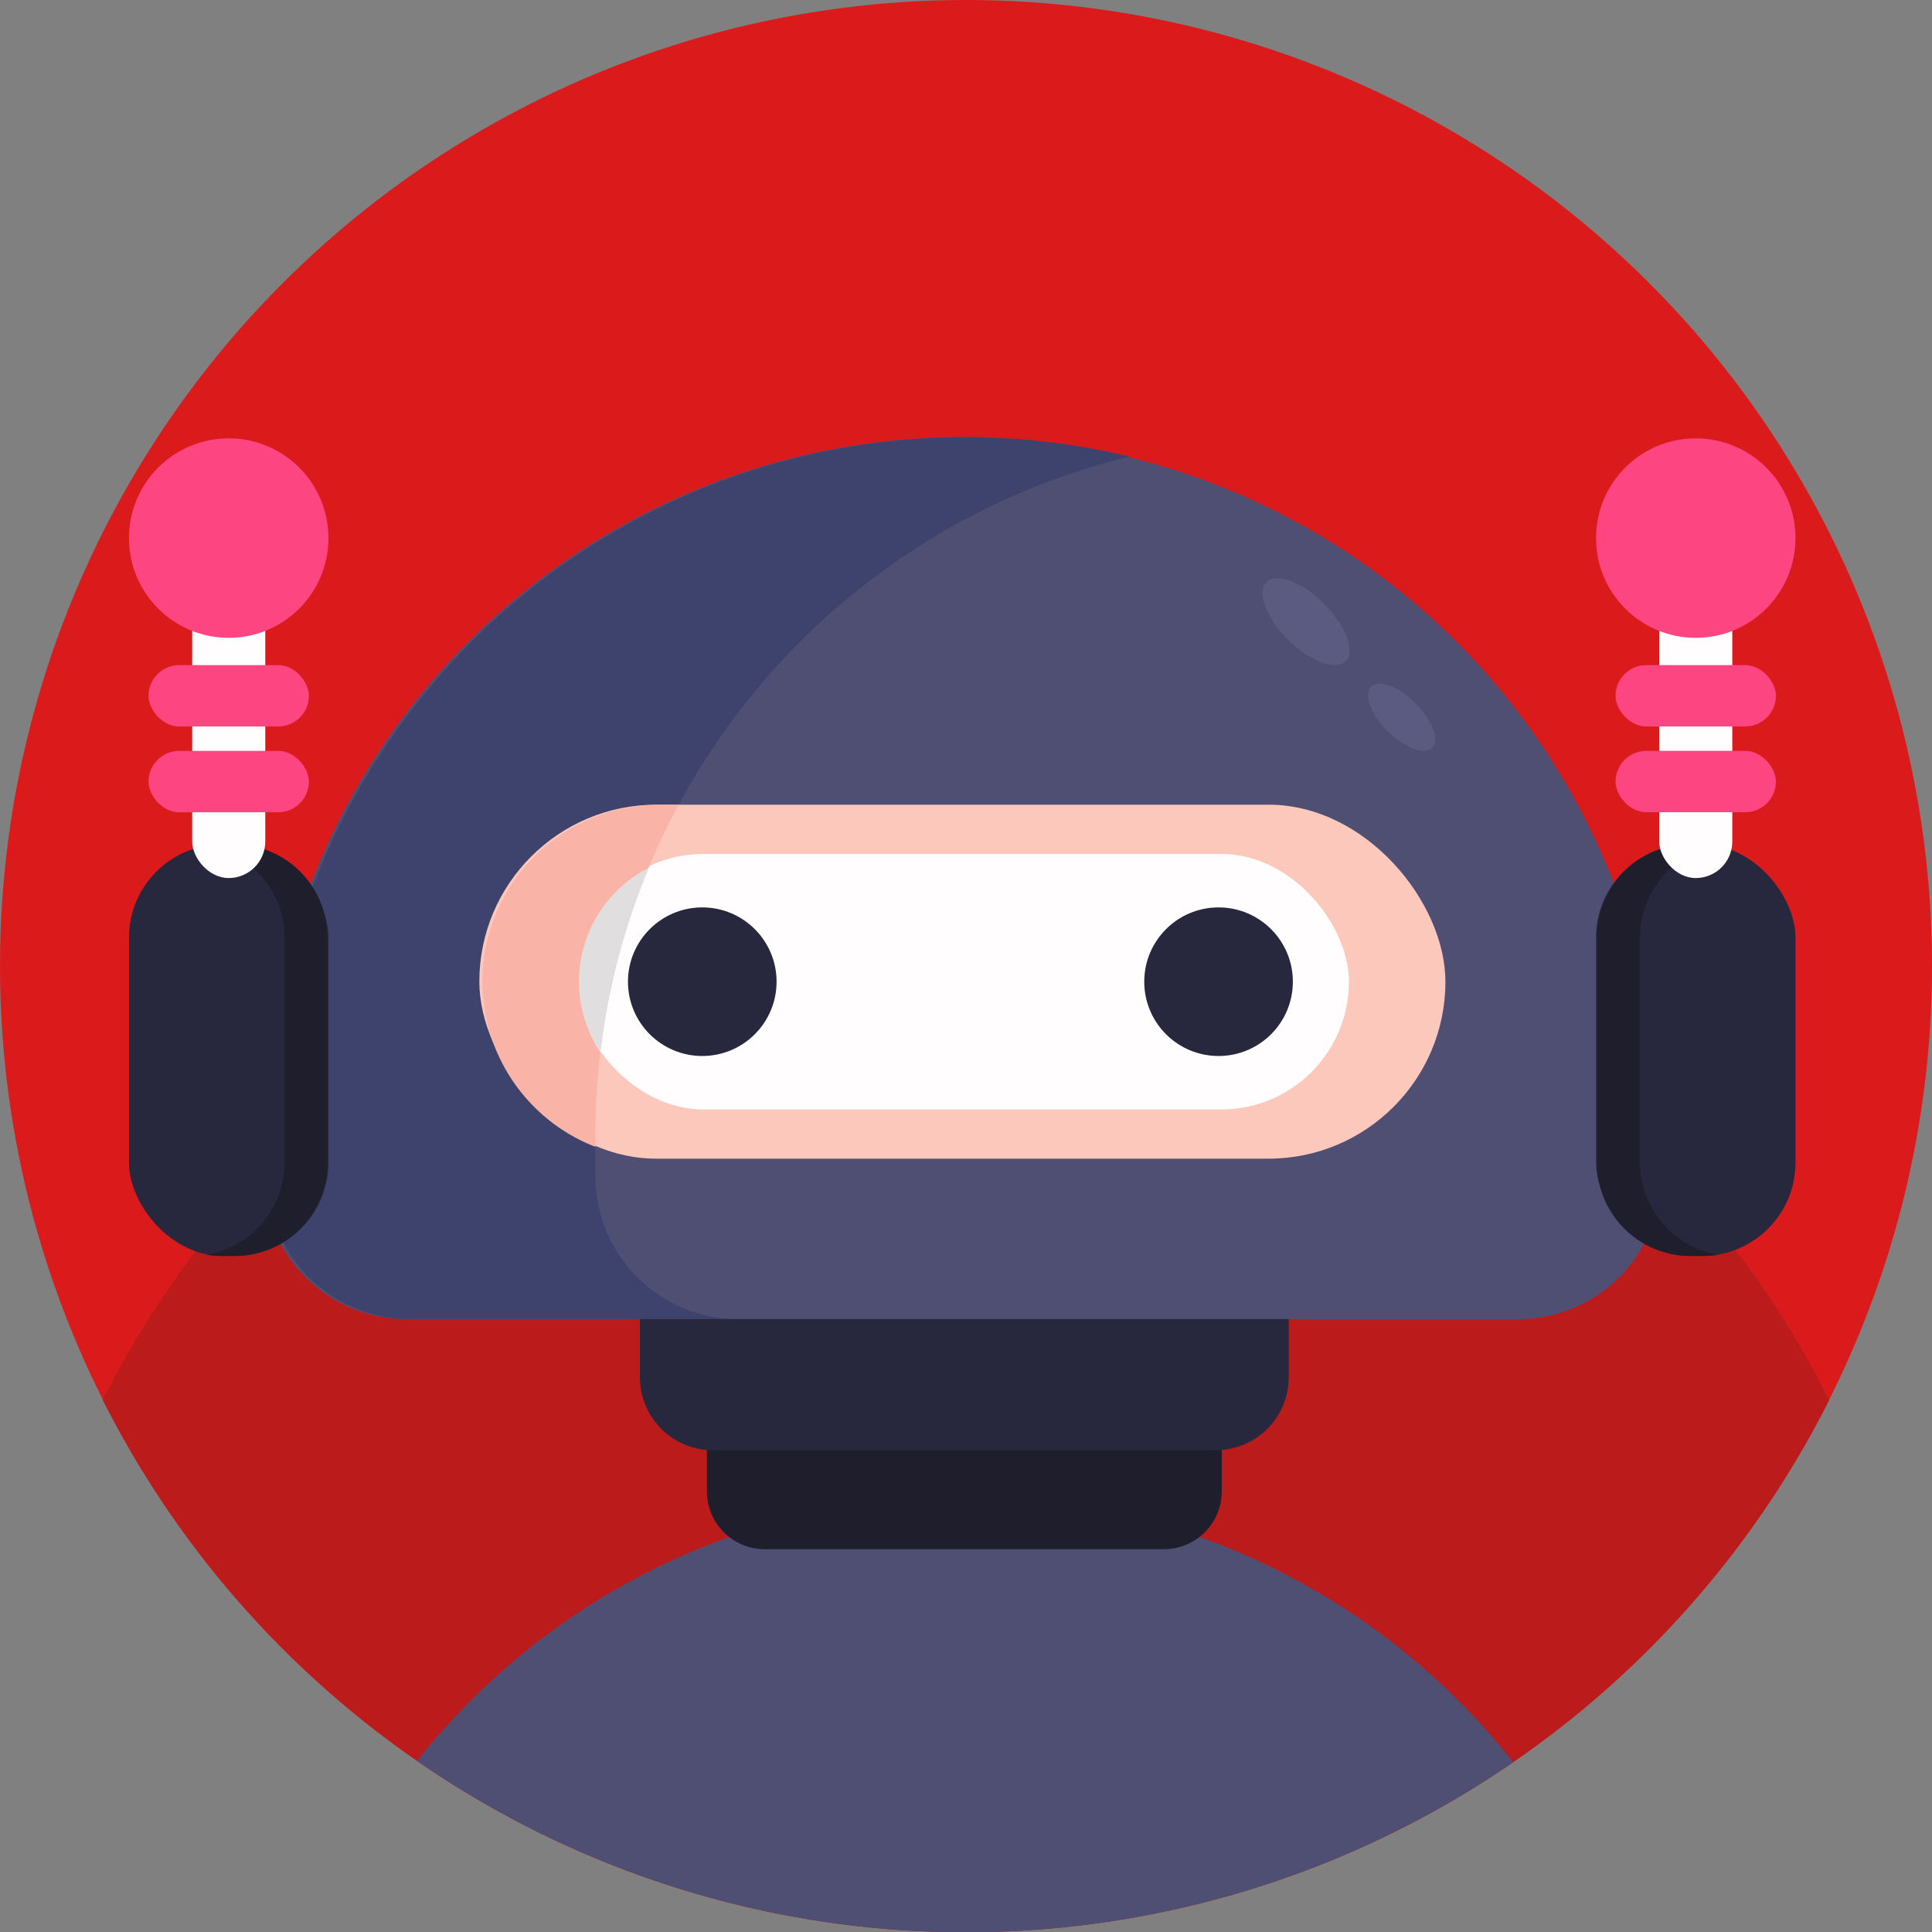 <svg xmlns="http://www.w3.org/2000/svg" viewBox="0 0 512 512"><rect x="0" y="0" width="512" height="512" fill="#808080" stroke="none"/><defs><style>.cls-1{fill:#db1b1b;}.cls-2{fill:#bc1b1b;}.cls-3{fill:#4f4f74;}.cls-4{fill:#1e1e2d;}.cls-5{fill:#3e436d;}.cls-6{fill:#5b5b82;}.cls-7{fill:#fcc8bc;}.cls-8{fill:#fffdfd;}.cls-9{fill:#fab3a7;}.cls-10{fill:#27273d;}.cls-11{fill:#e0dede;}.cls-12{fill:#fc4581;}</style></defs><title>Robot Avatars</title><g id="BULINE"><circle class="cls-1" cx="256" cy="256" r="256"/></g><g id="Icons"><path class="cls-2" d="M484.77,371A257,257,0,0,1,401,467q-5.93,4.08-12.08,7.83a255.71,255.71,0,0,1-265.09.43l0,0q-6.8-4.11-13.32-8.64A257,257,0,0,1,27.23,371,257.21,257.21,0,0,1,69.9,310.22c.27-.3.55-.59.84-.89q2.3-2.41,4.66-4.78,2.91-2.88,5.91-5.69,2.72-2.52,5.49-5l.24-.21q7.36-6.48,15.21-12.38,5.4-4.07,11-7.85,5.07-3.4,10.32-6.59h0c1.21-.73,2.43-1.46,3.65-2.17l.8-.47a257.31,257.31,0,0,1,25.74-13l1-.41c1.64-.71,3.3-1.41,5-2.08q3.14-1.28,6.32-2.45c.71-.29,1.42-.55,2.13-.81h0q5.33-2,10.77-3.66l2.56-.8h0q6.74-2,13.62-3.72c1.64-.4,3.29-.79,4.95-1.15q8.85-2,17.93-3.33a258.67,258.67,0,0,1,72.3-.51q9.78,1.31,19.32,3.35a251.31,251.31,0,0,1,34.85,10.08q5.82,2.15,11.52,4.57a253,253,0,0,1,26.9,13.35c2.08,1.18,4.15,2.4,6.19,3.65q4.67,2.83,9.19,5.88,5.61,3.75,11,7.8,7,5.25,13.65,10.95l.24.21q3.81,3.3,7.49,6.73,2,1.84,3.91,3.73,2.83,2.76,5.58,5.61a252.89,252.89,0,0,1,19.72,23A255.46,255.46,0,0,1,484.77,371Z"/><path class="cls-3" d="M401,467q-5.93,4.08-12.08,7.83a255.71,255.71,0,0,1-265.09.43l0,0q-6.8-4.11-13.32-8.64A185.2,185.2,0,0,1,401,467Z"/><path class="cls-4" d="M187.34,383H323.77a0,0,0,0,1,0,0v12.23a15.32,15.32,0,0,1-15.32,15.32H202.66a15.32,15.32,0,0,1-15.32-15.32V383A0,0,0,0,1,187.34,383Z"/><path class="cls-3" d="M255,115.82h0A185.14,185.14,0,0,1,440.18,301v10.76a37.83,37.83,0,0,1-37.83,37.83H107.72A37.83,37.83,0,0,1,69.9,311.73V301A185.14,185.14,0,0,1,255,115.82Z"/><path class="cls-5" d="M157.8,311.72a37.84,37.84,0,0,0,37.84,37.84H108.57a37.83,37.83,0,0,1-37.83-37.84V301c0-102.26,82.89-185.15,185.14-185.15A185.26,185.26,0,0,1,299.41,121a185.51,185.51,0,0,0-119.55,92.28,182.32,182.32,0,0,0-8,16.76s0,0,0,0a184.13,184.13,0,0,0-12.79,48.9A188.85,188.85,0,0,0,157.8,301Z"/><ellipse class="cls-6" cx="346.11" cy="164.75" rx="6.74" ry="14.83" transform="translate(-15.12 292.99) rotate(-45)"/><ellipse class="cls-6" cx="371.45" cy="190.08" rx="5.21" ry="11.47" transform="translate(-25.61 318.33) rotate(-45)"/><rect class="cls-7" x="127.03" y="213.25" width="256.02" height="93.81" rx="46.9"/><rect class="cls-8" x="152.6" y="226.3" width="204.88" height="67.72" rx="33.86"/><path class="cls-9" d="M179.86,213.25a182.32,182.32,0,0,0-8,16.76s0,0,0,0a184.13,184.13,0,0,0-12.79,48.9A188.85,188.85,0,0,0,157.8,301v2.93a46.91,46.91,0,0,1,17-90.65Z"/><circle class="cls-10" cx="186.11" cy="260.16" r="19.69"/><path class="cls-11" d="M171.89,230a184.13,184.13,0,0,0-12.79,48.9A33.85,33.85,0,0,1,171.89,230Z"/><circle class="cls-10" cx="322.93" cy="260.16" r="19.69"/><rect class="cls-10" x="34.18" y="223.75" width="52.86" height="109.09" rx="24.75"/><path class="cls-4" d="M86.8,248.5v59.6a24.74,24.74,0,0,1-24.75,24.74H58.69a26.59,26.59,0,0,1-4-.32A24.76,24.76,0,0,0,75.4,308.1V248.5a24.76,24.76,0,0,0-20.73-24.43,25.36,25.36,0,0,1,4-.33h3.36A24.75,24.75,0,0,1,86.8,248.5Z"/><rect class="cls-8" x="50.93" y="147.95" width="19.37" height="84.74" rx="9.69"/><circle class="cls-12" cx="60.61" cy="142.6" r="26.43"/><rect class="cls-12" x="39.36" y="176.27" width="42.5" height="16.26" rx="8.13"/><rect class="cls-12" x="39.36" y="199" width="42.5" height="16.26" rx="8.13"/><rect class="cls-10" x="422.96" y="223.75" width="52.86" height="109.09" rx="24.75" transform="translate(898.78 556.59) rotate(-180)"/><path class="cls-4" d="M423.2,248.5v59.6A24.74,24.74,0,0,0,448,332.84h3.36a26.59,26.59,0,0,0,4-.32A24.76,24.76,0,0,1,434.6,308.1V248.5a24.76,24.76,0,0,1,20.73-24.43,25.36,25.36,0,0,0-4-.33H448A24.75,24.75,0,0,0,423.2,248.5Z"/><rect class="cls-8" x="439.7" y="147.95" width="19.37" height="84.74" rx="9.69" transform="translate(898.78 380.64) rotate(180)"/><circle class="cls-12" cx="449.39" cy="142.6" r="26.43"/><rect class="cls-12" x="428.14" y="176.27" width="42.5" height="16.26" rx="8.13" transform="translate(898.78 368.79) rotate(180)"/><rect class="cls-12" x="428.14" y="199" width="42.5" height="16.26" rx="8.13" transform="translate(898.78 414.25) rotate(-180)"/><path class="cls-10" d="M169.59,349.56H341.52a0,0,0,0,1,0,0V365a19.31,19.31,0,0,1-19.31,19.31H188.9A19.31,19.31,0,0,1,169.59,365V349.56A0,0,0,0,1,169.59,349.56Z"/></g></svg>